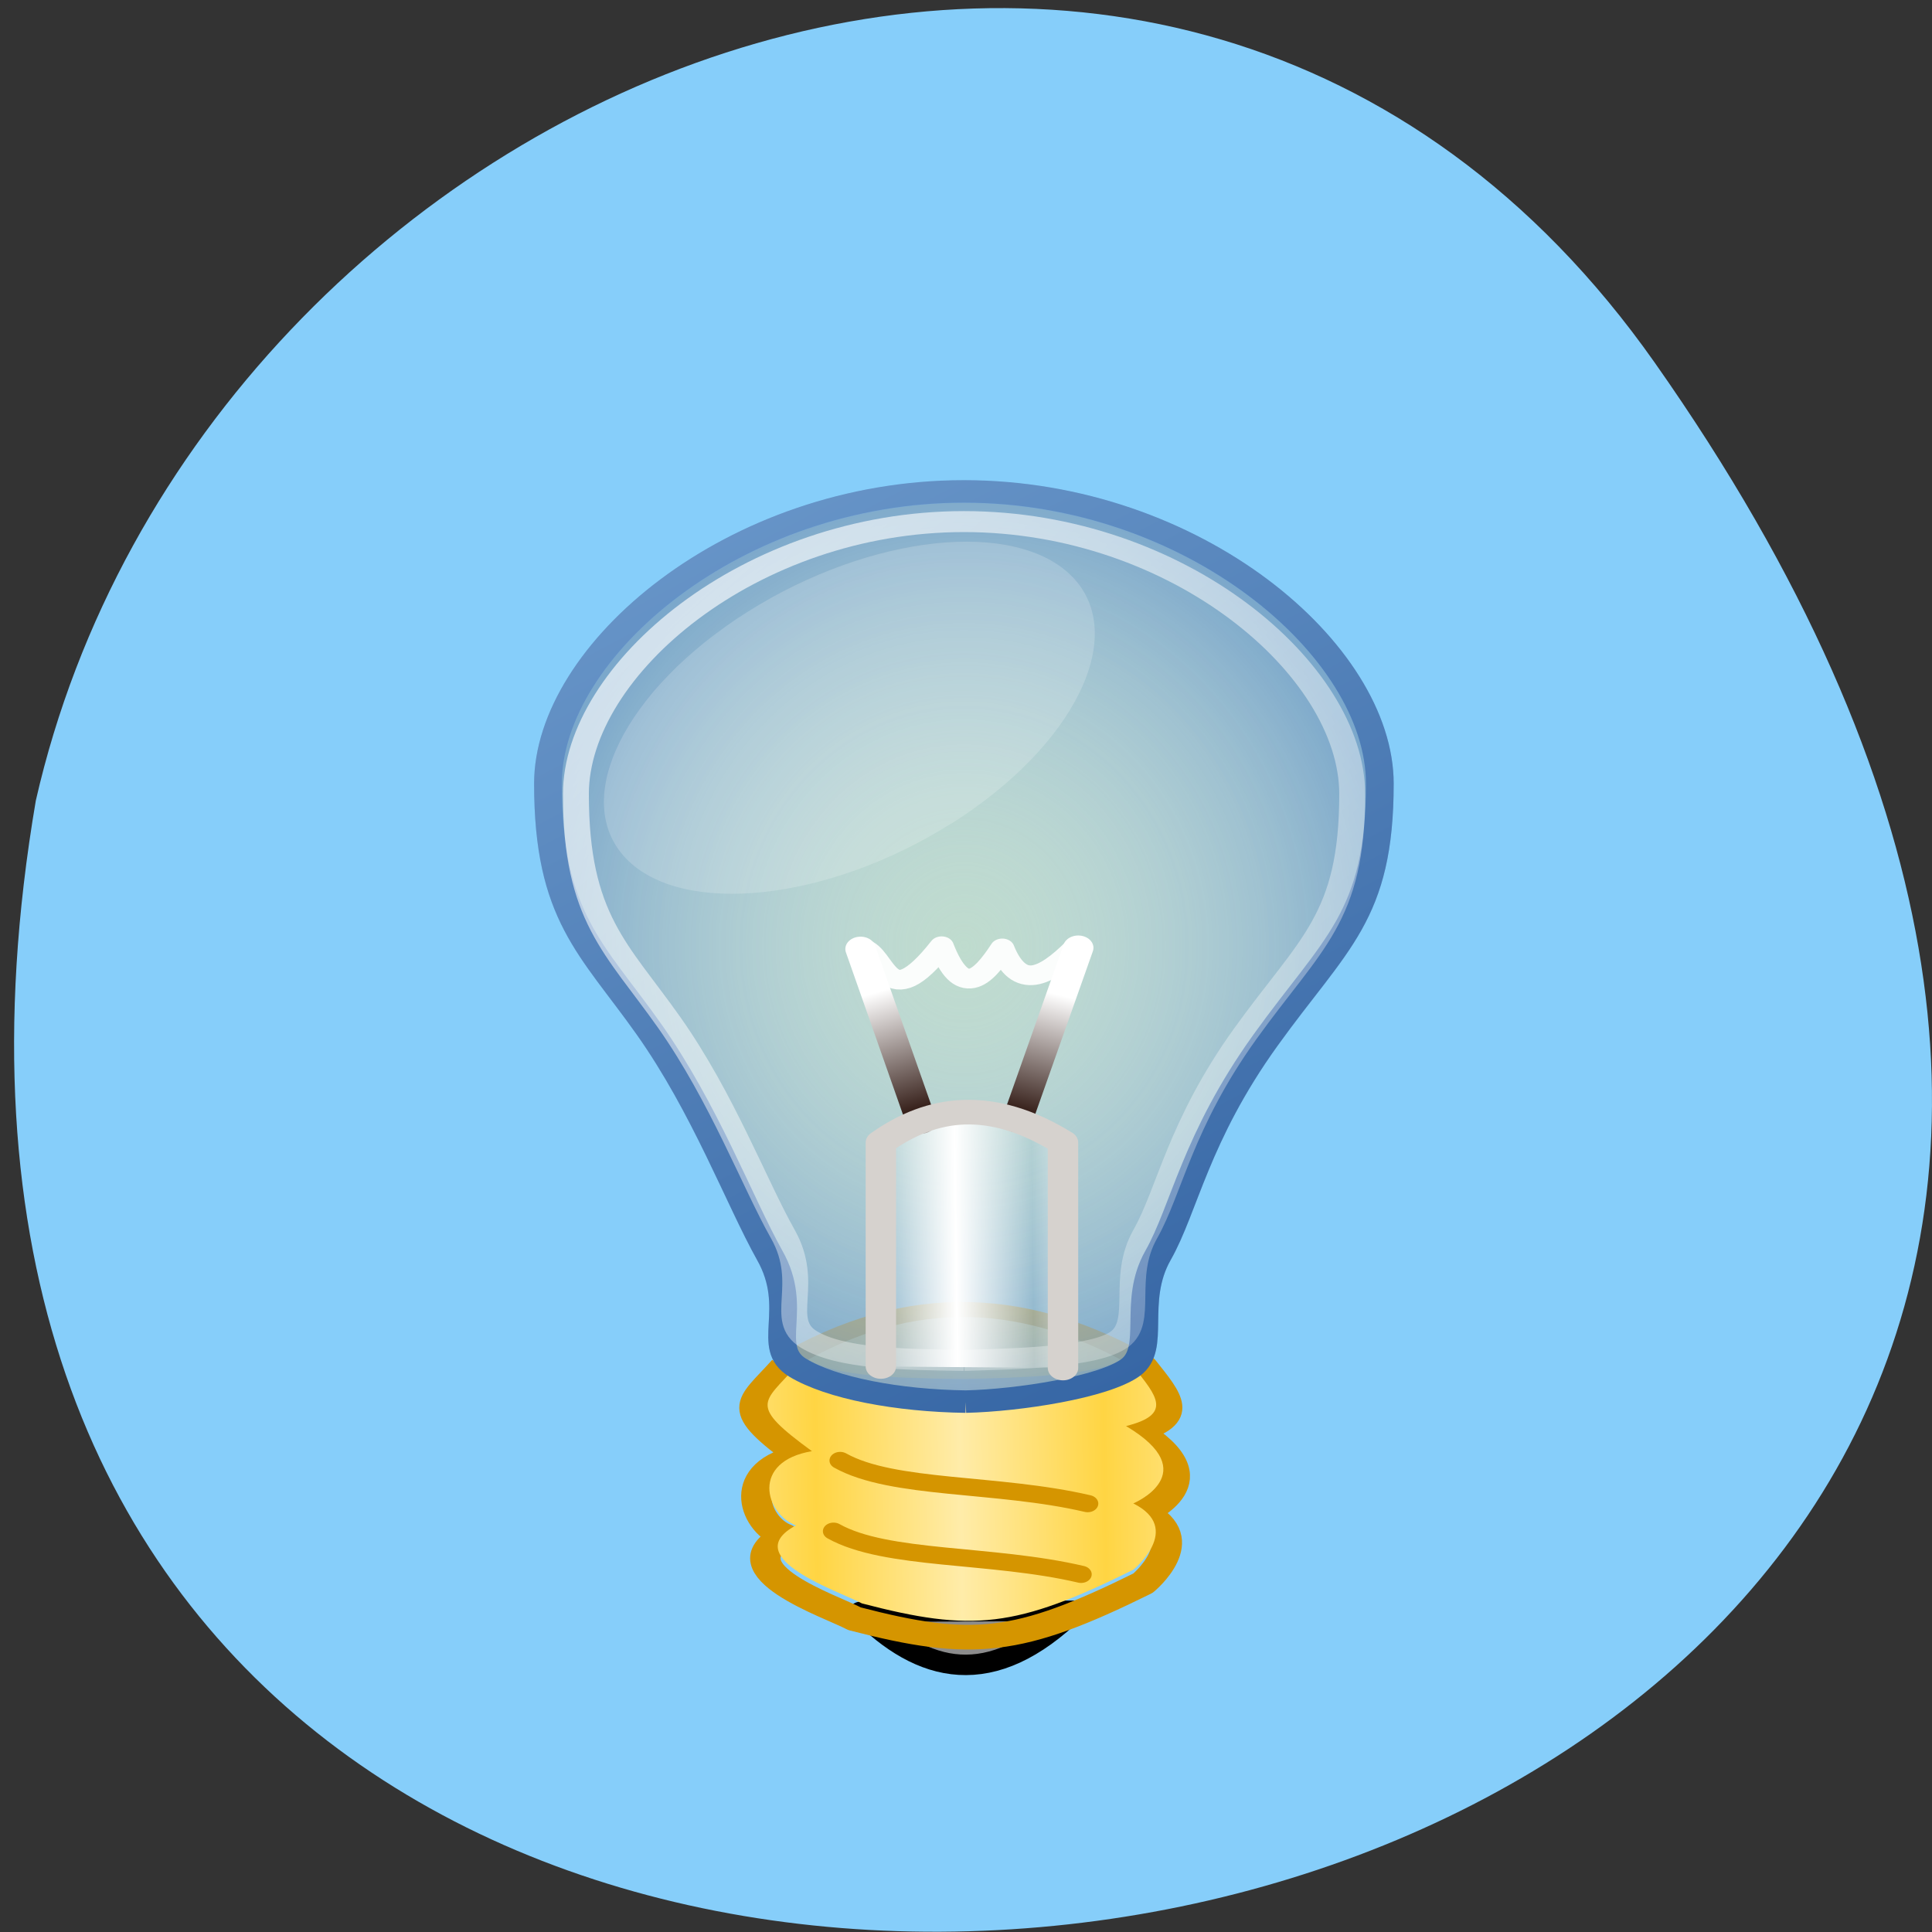 <svg xmlns="http://www.w3.org/2000/svg" xmlns:xlink="http://www.w3.org/1999/xlink" viewBox="0 0 24 24"><rect x="0" y="0" width="24" height="24" fill="#333333" stroke="none"/><defs><g id="5" clip-path="url(#4)"><path d="m 24.272 1038.76 c -1.89 -0.032 -3.676 -0.065 -4.608 -0.764 c -0.932 -0.7 0.07 -2 -0.775 -3.843 c -0.836 -1.841 -1.794 -5.03 -3.362 -7.76 c -1.568 -2.734 -2.788 -3.832 -2.788 -8.385 c 0 -4.553 5.166 -9.999 11.533 -9.999 c 6.368 0 11.533 5.436 11.533 9.999 c 0 4.553 -1.228 5.446 -3.171 8.783 c -1.943 3.337 -2.247 5.769 -2.979 7.362 c -0.732 1.593 -0.026 3.175 -0.767 3.843 c -0.749 0.667 -3.136 0.721 -4.617 0.764" transform="matrix(0.448 0 0 0.363 1.1 -359.8)" fill="#ffc803" stroke="url(#3)" stroke-width="0.769"/></g><clipPath id="4"><path d="M 0,0 H24 V24 H0 z"/></clipPath><filter id="1" filterUnits="objectBoundingBox" x="0" y="0" width="24" height="24"><feColorMatrix type="matrix" in="SourceGraphic" values="0 0 0 0 1 0 0 0 0 1 0 0 0 0 1 0 0 0 1 0"/></filter><linearGradient id="7" gradientUnits="userSpaceOnUse" x1="10.791" y1="1008.5" x2="48.714" y2="1042.21"><stop stop-color="#fff" stop-opacity="0.749"/><stop offset="1" stop-color="#fff" stop-opacity="0"/></linearGradient><linearGradient id="8" gradientUnits="userSpaceOnUse" x1="27.02" y1="1025.26" x2="24.495" y2="1033.3"><stop stop-color="#fff"/><stop offset="0.5" stop-color="#301913"/><stop offset="1" stop-color="#000"/></linearGradient><linearGradient id="9" gradientUnits="userSpaceOnUse" x1="21.428" y1="1025.29" x2="24.347" y2="1033.34" xlink:href="#8"/><linearGradient id="A" gradientUnits="userSpaceOnUse" x1="24.05" y1="1033.62" x2="26.18" y2="1033.6" spreadMethod="reflect"><stop stop-color="#fff"/><stop offset="1" stop-color="#fff" stop-opacity="0"/></linearGradient><linearGradient id="0" gradientUnits="userSpaceOnUse" x1="24.17" y1="1041.54" x2="28.17" y2="1041.49" spreadMethod="reflect" gradientTransform="matrix(0.448 0 0 0.363 1.1 -359.8)"><stop stop-color="#ffeca9"/><stop offset="1" stop-color="#ffd543"/></linearGradient><linearGradient id="3" gradientUnits="userSpaceOnUse" x1="10.436" y1="1005.7" x2="31.963" y2="1038.76"><stop stop-color="#719ecf"/><stop offset="1" stop-color="#3464a3"/></linearGradient><mask id="2"><g filter="url(#1)"><path fill-opacity="0.259" d="M 0,0 H24 V24 H0 z"/></g></mask><radialGradient id="6" gradientUnits="userSpaceOnUse" cx="25" cy="1029.36" r="15.5" gradientTransform="matrix(0.769 0 0 1.017 5.05 -23.29)"><stop stop-color="#fff" stop-opacity="0.286"/><stop offset="1" stop-color="#719ecf" stop-opacity="0.792"/></radialGradient></defs><path d="m 20.555 4.504 c 14.977 21.281 -23.965 28.05 -20.11 5.441 c 2.051 -8.996 14.11 -13.969 20.11 -5.441" fill="#86cefa"/><g stroke-linejoin="round" transform="matrix(0.448 0 0 0.363 1.1 -359.8)"><path d="m 21.432 1046.34 l 5.871 -0.032 c -2.291 2.755 -4.164 2.153 -5.871 0.032" fill="#8c8c8c" stroke="#000" stroke-linecap="round" stroke-width="0.7"/><path d="m 19.298 1037.97 c 3.537 -2.605 6.821 -2.207 9.939 0 c 0.688 1.066 1.167 1.733 -0.218 2.163 c 2.343 1.711 0.218 2.809 0.218 2.809 c 1.49 0.915 0 2.422 0 2.422 c -3.458 2.11 -4.739 2.26 -7.997 1.216 c -0.636 -0.42 -3.685 -1.668 -1.943 -2.831 c -0.906 -0.431 -1.333 -2.325 0.479 -2.702 c -1.899 -1.711 -1.437 -1.754 -0.479 -3.078" fill="none" stroke="#d59500" stroke-width="0.843"/></g><path d="m 9.887 16.977 c 1.492 -0.887 2.875 -0.754 4.191 0 c 0.293 0.363 0.492 0.594 -0.09 0.738 c 0.988 0.586 0.09 0.961 0.09 0.961 c 0.629 0.313 0 0.824 0 0.824 c -1.457 0.723 -2 0.777 -3.371 0.418 c -0.27 -0.145 -1.559 -0.57 -0.82 -0.969 c -0.383 -0.145 -0.563 -0.793 0.199 -0.922 c -0.797 -0.582 -0.605 -0.594 -0.199 -1.051" fill="url(#0)"/><use xlink:href="#5" mask="url(#2)"/><path d="m 24.324 1039.15 c -1.89 -0.032 -3.728 -0.463 -4.66 -1.162 c -0.932 -0.7 0.07 -2 -0.775 -3.843 c -0.836 -1.841 -1.794 -5.03 -3.362 -7.76 c -1.568 -2.734 -2.788 -3.832 -2.788 -8.385 c 0 -4.553 5.166 -9.999 11.533 -9.999 c 6.368 0 11.533 5.436 11.533 9.999 c 0 4.553 -1.228 5.446 -3.171 8.783 c -1.943 3.337 -2.247 5.769 -2.979 7.362 c -0.732 1.593 -0.026 3.175 -0.767 3.843 c -0.749 0.667 -3.084 1.119 -4.565 1.162" transform="matrix(0.448 0 0 0.363 1.1 -359.8)" fill="url(#6)" stroke="url(#3)" stroke-width="0.769"/><g fill="none"><path d="m 24.272 1037.74 c -1.768 -0.032 -3.432 -0.065 -4.303 -0.721 c -0.871 -0.657 0.07 -1.873 -0.714 -3.595 c -0.784 -1.711 -1.69 -4.682 -3.145 -7.233 c -1.463 -2.562 -2.596 -3.584 -2.596 -7.836 c 0 -4.241 4.817 -9.321 10.758 -9.321 c 5.95 0 10.767 5.07 10.767 9.321 c 0 4.262 -1.15 5.091 -2.962 8.202 c -1.812 3.111 -2.099 5.392 -2.779 6.867 c -0.679 1.485 -0.026 2.971 -0.714 3.595 c -0.697 0.624 -2.927 0.667 -4.312 0.721" transform="matrix(0.448 0 0 0.363 1.1 -359.8)" stroke="url(#7)" stroke-width="0.718"/><g stroke-linejoin="round" stroke-linecap="round"><g stroke-width="0.843"><path d="m 27.443 1023.62 l -1.69 5.898" transform="matrix(0.448 0 0 0.363 1.1 -359.8)" stroke="url(#8)"/><path d="m 21.406 1023.66 l 1.681 5.898" transform="matrix(0.448 0 0 0.363 1.1 -359.8)" stroke="url(#9)"/></g><path d="m 27.356 1023.63 c -0.81 0.99 -1.551 1.464 -2.02 0.011 c -0.558 1.055 -1.124 1.701 -1.681 -0.075 c -1.559 2.443 -1.551 0.248 -2.221 0.065" transform="matrix(0.448 0 0 0.363 1.1 -359.8)" stroke-opacity="0.941" stroke="#fff" stroke-width="0.674"/></g></g><g stroke-linecap="round"><path d="m 27.02 1038 v -7.717 c -1.995 -1.518 -3.624 -1.249 -5.05 0 v 7.664" transform="matrix(0.448 0 0 0.363 1.1 -359.8)" fill="url(#A)" stroke="#d6d2ce" stroke-linejoin="round" stroke-width="0.843"/><g fill="none" stroke="#d59500" stroke-linejoin="bevel" stroke-width="0.59" transform="matrix(0.448 0 0 0.363 1.1 -359.8)"><path d="m 27.704 1042.64 c -2.5 -0.721 -5.401 -0.463 -6.864 -1.475"/><path d="m 27.521 1045.06 c -2.5 -0.721 -5.401 -0.463 -6.864 -1.475"/></g></g><path d="m 11.816 10.23 c -1.531 0.965 -3.34 1.16 -4.04 0.434 c -0.695 -0.727 -0.023 -2.094 1.508 -3.062 c 1.527 -0.965 3.336 -1.16 4.04 -0.434 c 0.699 0.727 0.023 2.098 -1.504 3.062" fill="#fff" fill-opacity="0.18"/></svg>